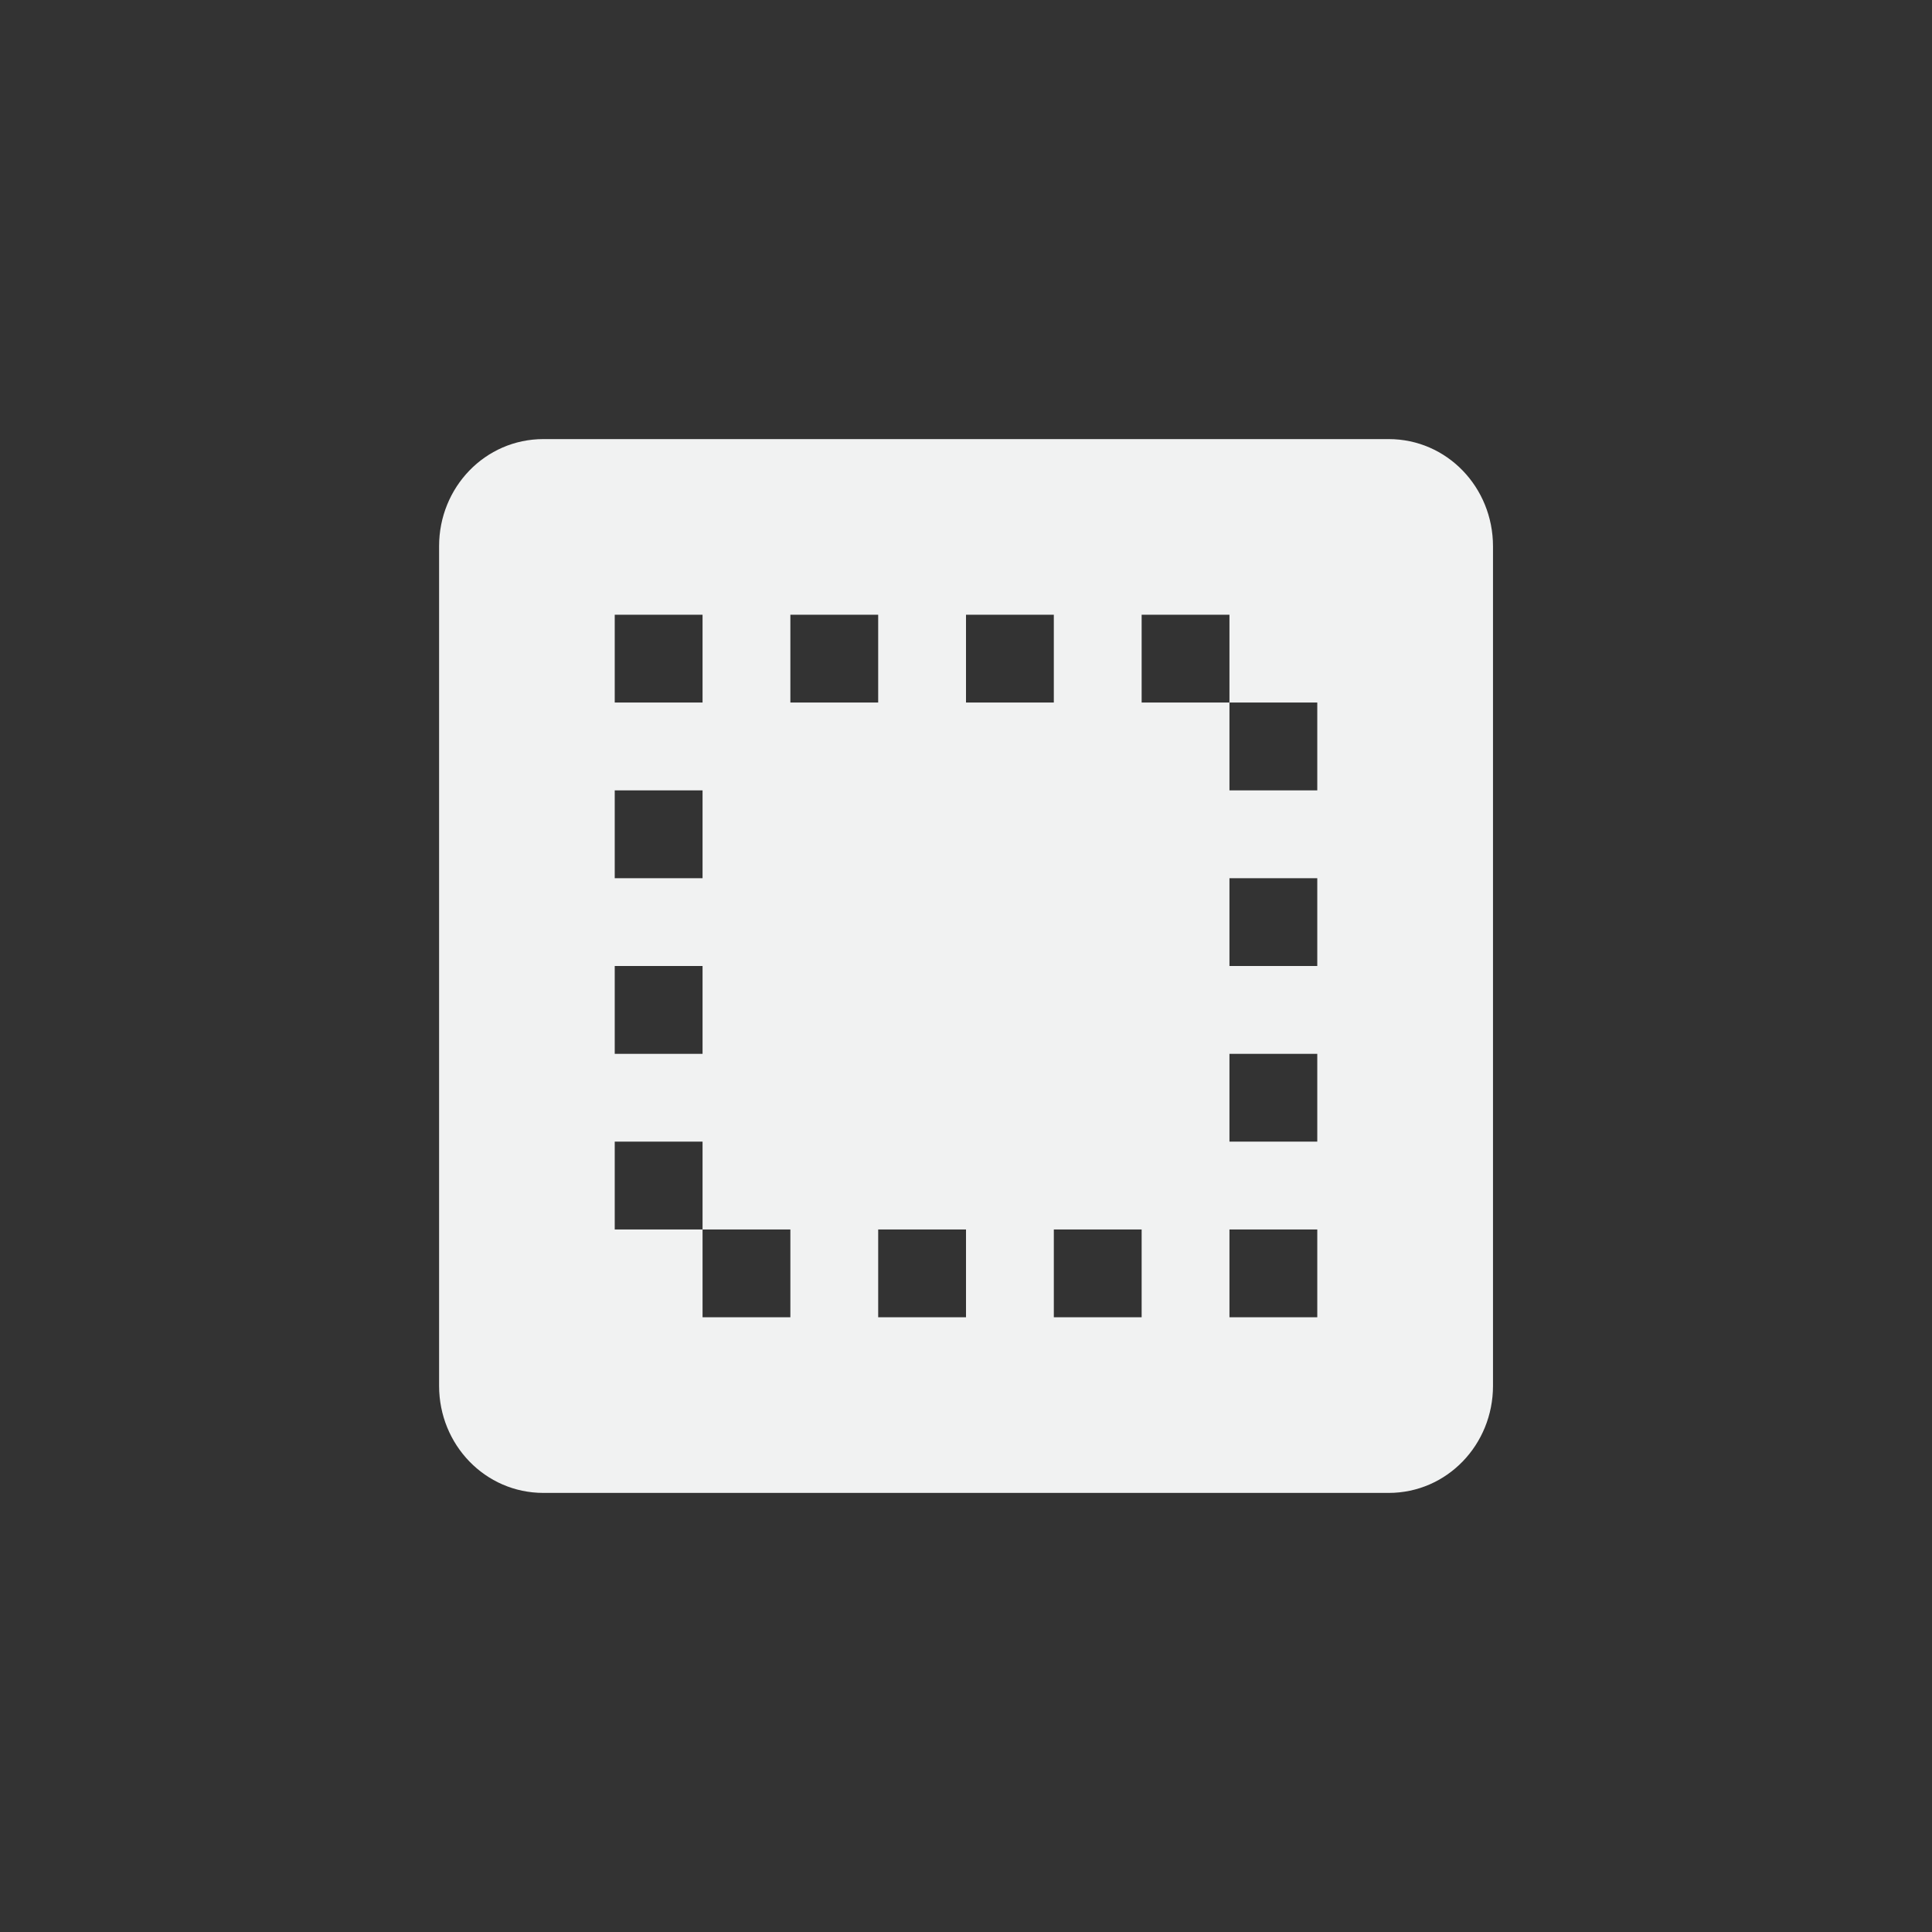 <?xml version="1.0" encoding="UTF-8"?>
<!--Part of Monotone: https://github.com/sixsixfive/Monotone, released under cc-by-sa_v4-->
<svg version="1.1" viewBox="-3 -3 22 22" width="44" height="44" xmlns="http://www.w3.org/2000/svg">
<rect x="-3" y="-3" width="22" height="22" fill="#333333" stroke="none"/>
<path d="m3.188 2c-0.664 0-1.188 0.549-1.188 1.219v9.562c0 0.67 0.524 1.219 1.188 1.219h9.625c0.664 0 1.188-0.549 1.188-1.219v-9.56c0-0.671-0.523-1.221-1.188-1.221h-9.625zm0.812 2h1v1h-1v-1zm2 0h1v1h-1v-1zm2 0h1v1h-1v-1zm2 0h1v1h1v1h-1v-1h-1v-1zm-6 2h1v1h-1v-1zm7 1h1v1h-1v-1zm-7 1h1v1h-1v-1zm7 1h1v1h-1v-1zm-7 1h1v1h1v1h-1v-1h-1v-1zm3 1h1v1h-1v-1zm2 0h1v1h-1v-1zm2 0h1v1h-1v-1z" style="fill:#f1f2f2"/>
</svg>
